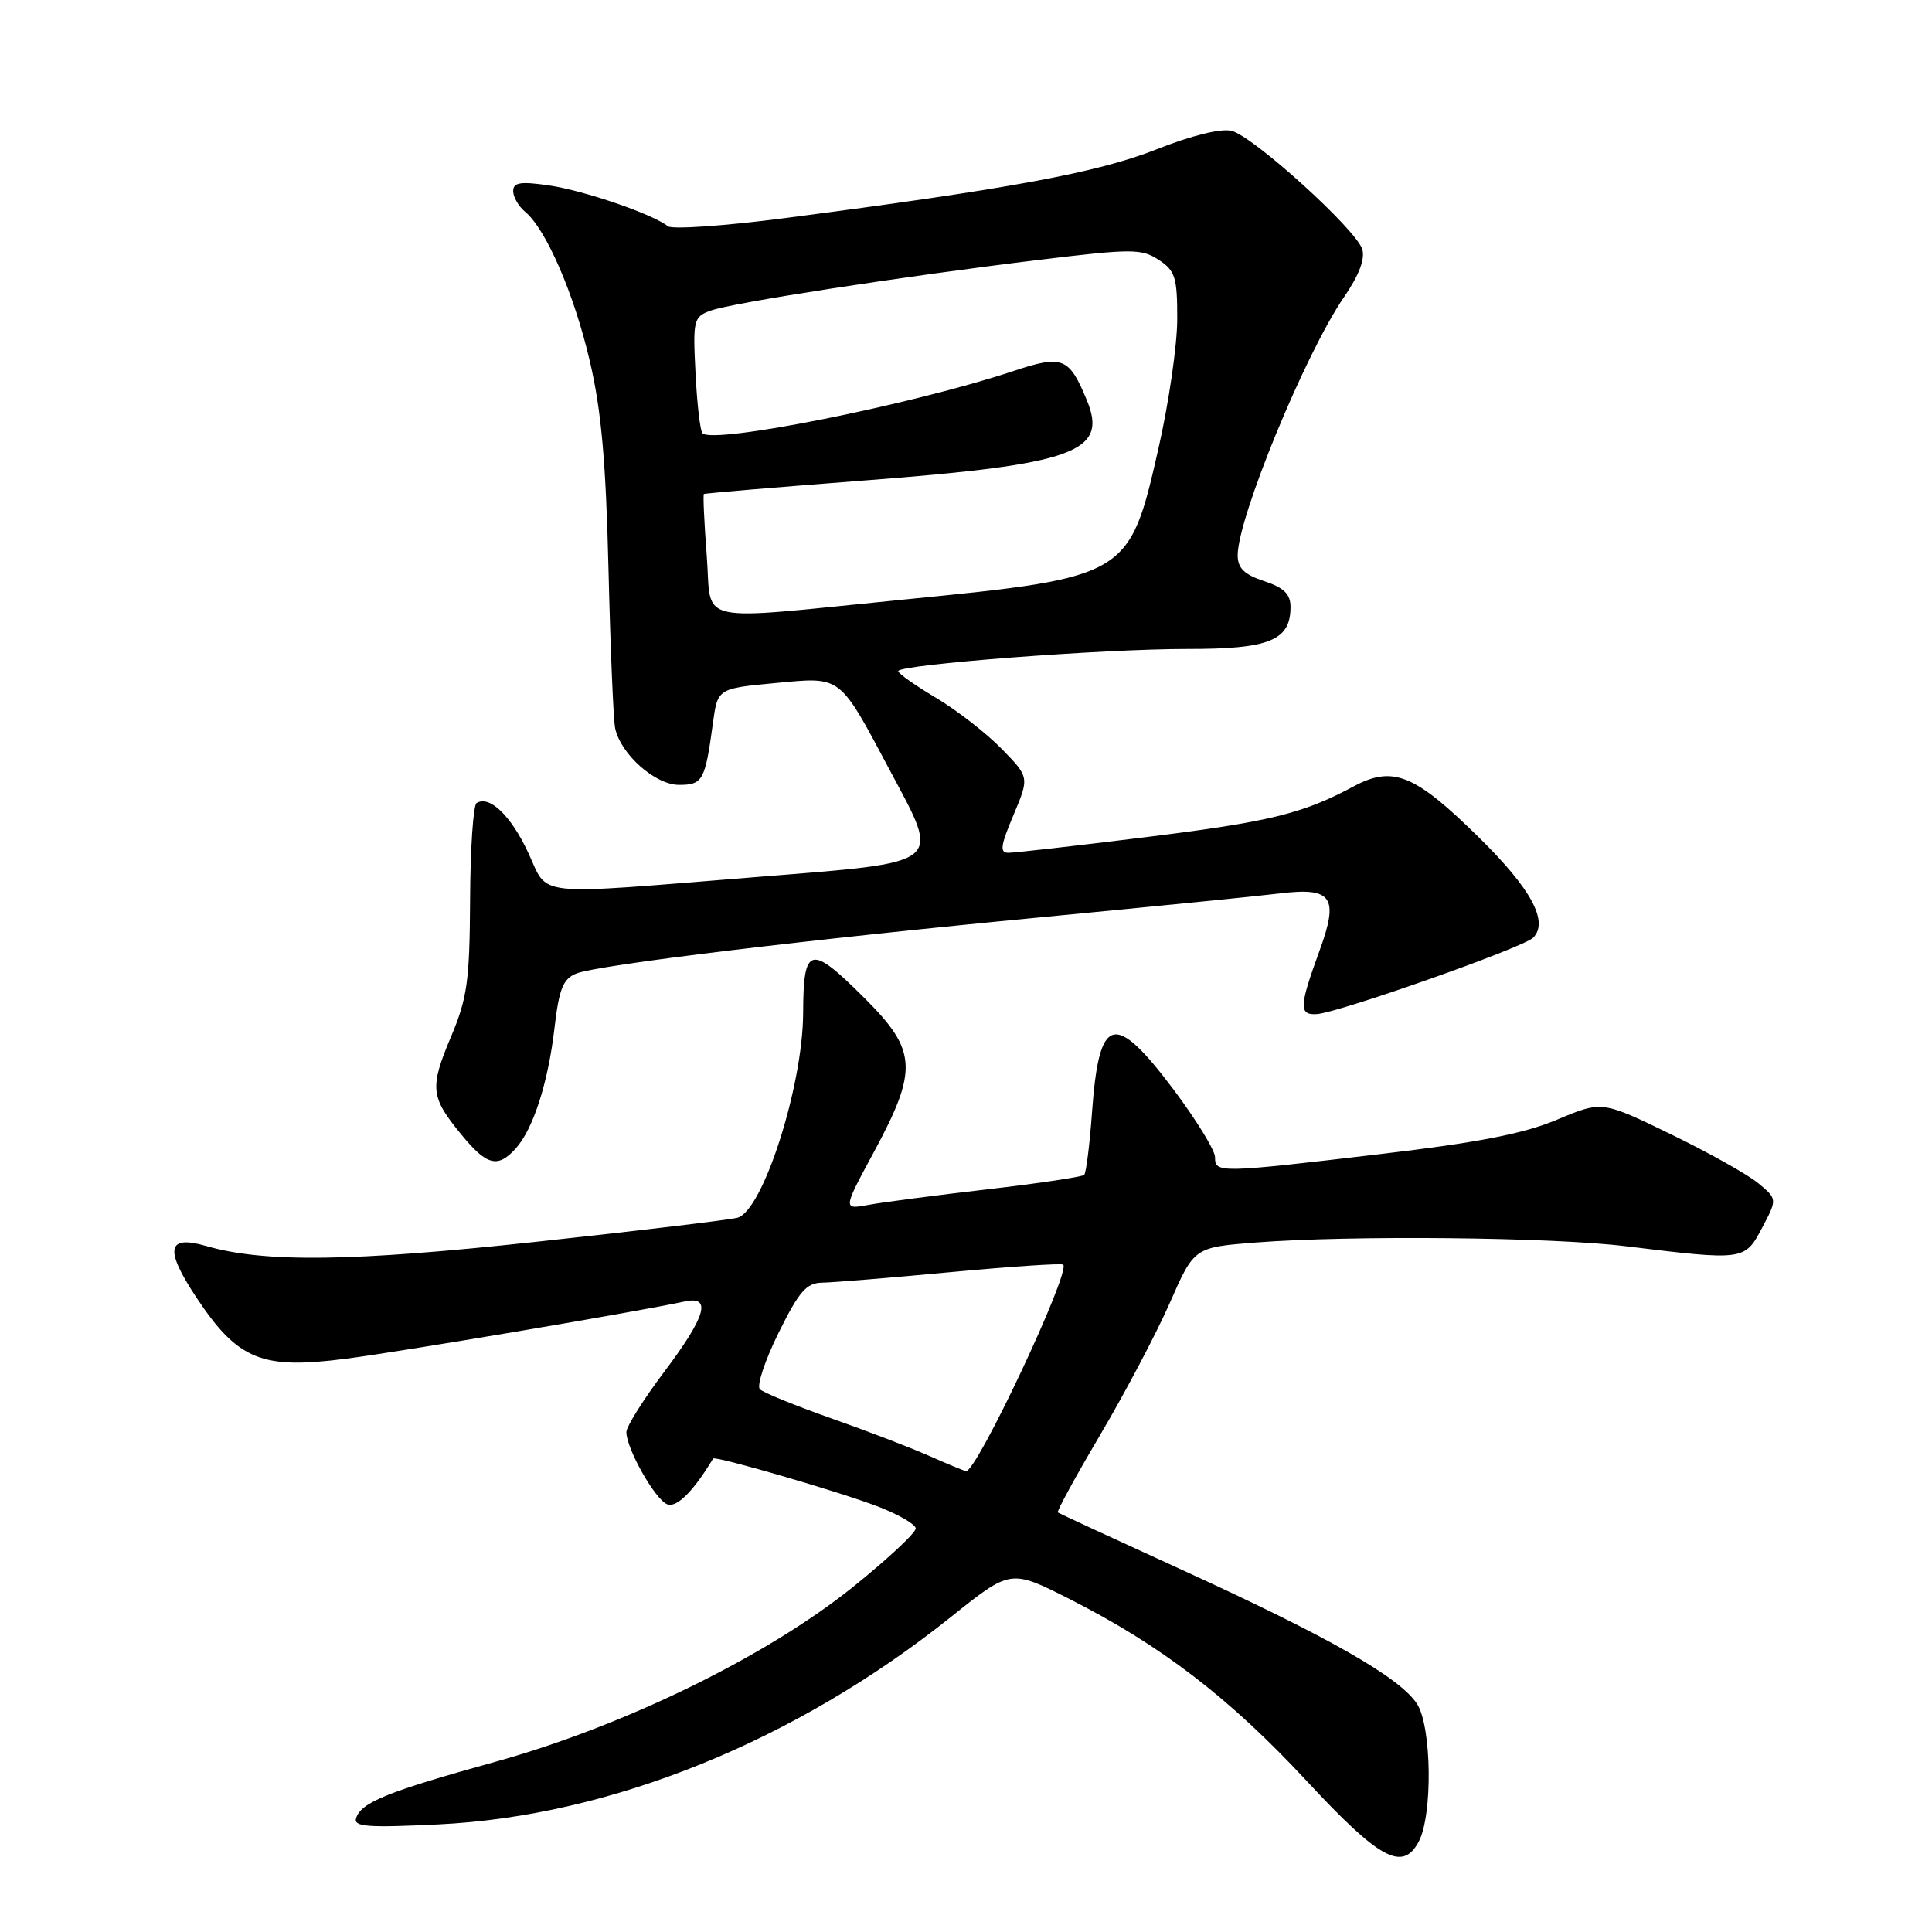 <?xml version="1.0" encoding="UTF-8" standalone="no"?>
<!DOCTYPE svg PUBLIC "-//W3C//DTD SVG 1.1//EN" "http://www.w3.org/Graphics/SVG/1.1/DTD/svg11.dtd" >
<svg xmlns="http://www.w3.org/2000/svg" xmlns:xlink="http://www.w3.org/1999/xlink" version="1.1" viewBox="0 0 256 256">
 <g >
 <path fill="currentColor"
d=" M 187.98 244.04 C 189.86 240.53 189.71 228.76 187.76 225.77 C 185.47 222.26 176.08 216.91 156.50 207.96 C 147.70 203.94 140.35 200.54 140.17 200.41 C 139.99 200.28 142.53 195.63 145.81 190.08 C 149.09 184.53 153.23 176.68 155.01 172.63 C 158.24 165.28 158.24 165.28 166.37 164.64 C 179.07 163.66 205.58 163.92 215.50 165.14 C 231.10 167.05 231.19 167.04 233.49 162.69 C 235.50 158.88 235.50 158.88 233.00 156.80 C 231.62 155.65 226.40 152.72 221.39 150.29 C 212.27 145.86 212.27 145.86 206.32 148.36 C 201.91 150.22 195.85 151.40 182.82 152.93 C 161.49 155.45 161.00 155.45 161.00 153.34 C 161.00 152.43 158.51 148.38 155.48 144.34 C 147.64 133.93 145.63 134.49 144.70 147.35 C 144.39 151.66 143.92 155.41 143.66 155.68 C 143.39 155.94 137.62 156.81 130.84 157.59 C 124.05 158.38 116.96 159.30 115.09 159.65 C 111.67 160.28 111.67 160.28 115.84 152.57 C 121.65 141.78 121.50 139.20 114.65 132.35 C 107.35 125.05 106.45 125.25 106.42 134.25 C 106.38 143.96 101.06 160.52 97.70 161.36 C 96.49 161.66 84.47 163.10 71.00 164.55 C 46.69 167.18 35.04 167.33 27.35 165.11 C 22.12 163.60 21.76 165.49 26.04 171.95 C 31.53 180.21 34.67 181.49 45.83 180.04 C 53.36 179.07 84.33 173.83 90.75 172.45 C 94.35 171.67 93.53 174.45 88.00 181.79 C 85.25 185.44 83.00 189.03 83.00 189.76 C 83.00 191.97 86.82 198.72 88.42 199.33 C 89.67 199.81 91.88 197.61 94.49 193.27 C 94.74 192.86 111.29 197.68 116.35 199.63 C 119.02 200.66 121.26 201.95 121.34 202.50 C 121.41 203.05 117.65 206.56 112.99 210.31 C 101.49 219.53 82.67 228.72 65.59 233.46 C 51.34 237.41 47.87 238.82 47.19 240.90 C 46.81 242.06 48.66 242.20 58.12 241.74 C 80.93 240.63 105.45 230.70 126.05 214.22 C 133.91 207.93 133.91 207.93 141.70 211.87 C 153.80 217.99 162.91 224.97 173.09 235.93 C 182.80 246.39 185.84 248.04 187.98 244.04 Z  M 68.32 152.20 C 70.65 149.63 72.64 143.44 73.48 136.16 C 74.08 131.03 74.61 129.70 76.36 129.00 C 79.25 127.85 106.84 124.51 138.50 121.49 C 152.80 120.12 166.76 118.73 169.53 118.39 C 176.53 117.53 177.45 118.85 174.83 126.01 C 172.14 133.38 172.09 134.53 174.50 134.37 C 177.43 134.17 201.84 125.56 203.14 124.26 C 205.25 122.15 202.92 117.82 196.04 111.04 C 187.46 102.58 184.59 101.40 179.35 104.21 C 172.56 107.85 168.19 108.91 151.49 110.97 C 142.46 112.09 134.42 113.00 133.62 113.00 C 132.44 113.00 132.57 112.07 134.29 108.00 C 136.40 102.99 136.40 102.99 132.70 99.20 C 130.66 97.12 126.75 94.08 124.02 92.46 C 121.28 90.83 119.03 89.25 119.02 88.93 C 118.99 88.06 146.26 85.97 157.42 85.99 C 168.22 86.00 171.00 84.86 171.00 80.42 C 171.00 78.72 170.13 77.87 167.50 77.00 C 164.87 76.13 164.00 75.28 164.00 73.58 C 164.00 68.60 172.98 46.79 178.09 39.37 C 180.08 36.47 180.91 34.29 180.50 33.01 C 179.66 30.37 166.08 18.06 163.20 17.34 C 161.80 16.98 157.88 17.95 153.19 19.81 C 145.40 22.88 133.84 25.02 104.00 28.90 C 96.03 29.94 89.05 30.42 88.50 29.98 C 86.52 28.38 77.41 25.25 72.75 24.57 C 68.96 24.02 68.00 24.17 68.00 25.32 C 68.00 26.11 68.71 27.34 69.58 28.06 C 72.36 30.37 76.07 38.93 78.15 47.84 C 79.68 54.35 80.29 61.21 80.63 75.50 C 80.88 85.95 81.28 95.40 81.51 96.50 C 82.25 99.95 86.82 104.00 89.97 104.00 C 93.12 104.00 93.43 103.44 94.46 95.86 C 95.09 91.23 95.09 91.23 102.71 90.51 C 111.60 89.68 111.11 89.30 118.00 102.24 C 124.65 114.71 125.30 114.20 100.50 116.19 C 70.01 118.63 72.78 118.93 69.96 112.92 C 67.68 108.06 64.86 105.35 63.15 106.41 C 62.71 106.68 62.32 112.44 62.29 119.22 C 62.23 130.00 61.92 132.27 59.74 137.42 C 56.91 144.15 57.04 145.38 61.16 150.37 C 64.51 154.45 65.95 154.81 68.32 152.20 Z  M 123.07 192.89 C 120.64 191.81 114.79 189.57 110.07 187.91 C 105.36 186.25 101.14 184.53 100.69 184.08 C 100.24 183.64 101.35 180.29 103.15 176.64 C 105.89 171.10 106.85 169.99 108.96 169.96 C 110.36 169.94 118.03 169.31 126.00 168.56 C 133.97 167.82 140.67 167.37 140.88 167.57 C 141.90 168.53 129.39 195.12 128.00 194.93 C 127.72 194.89 125.51 193.97 123.07 192.89 Z  M 93.65 73.66 C 93.31 69.24 93.14 65.55 93.27 65.46 C 93.40 65.36 102.95 64.56 114.50 63.67 C 142.39 61.54 146.87 59.93 144.01 53.03 C 141.66 47.34 140.80 47.00 134.30 49.16 C 120.89 53.62 94.55 58.89 93.08 57.41 C 92.78 57.11 92.36 53.53 92.16 49.45 C 91.80 42.41 91.90 41.99 94.14 41.17 C 96.98 40.12 119.43 36.65 137.78 34.42 C 150.01 32.94 151.25 32.94 153.53 34.43 C 155.72 35.86 156.00 36.75 155.99 42.27 C 155.99 45.70 154.87 53.42 153.50 59.43 C 149.65 76.39 149.48 76.50 120.00 79.42 C 91.45 82.25 94.36 82.89 93.65 73.66 Z "/>
</g>
</svg>